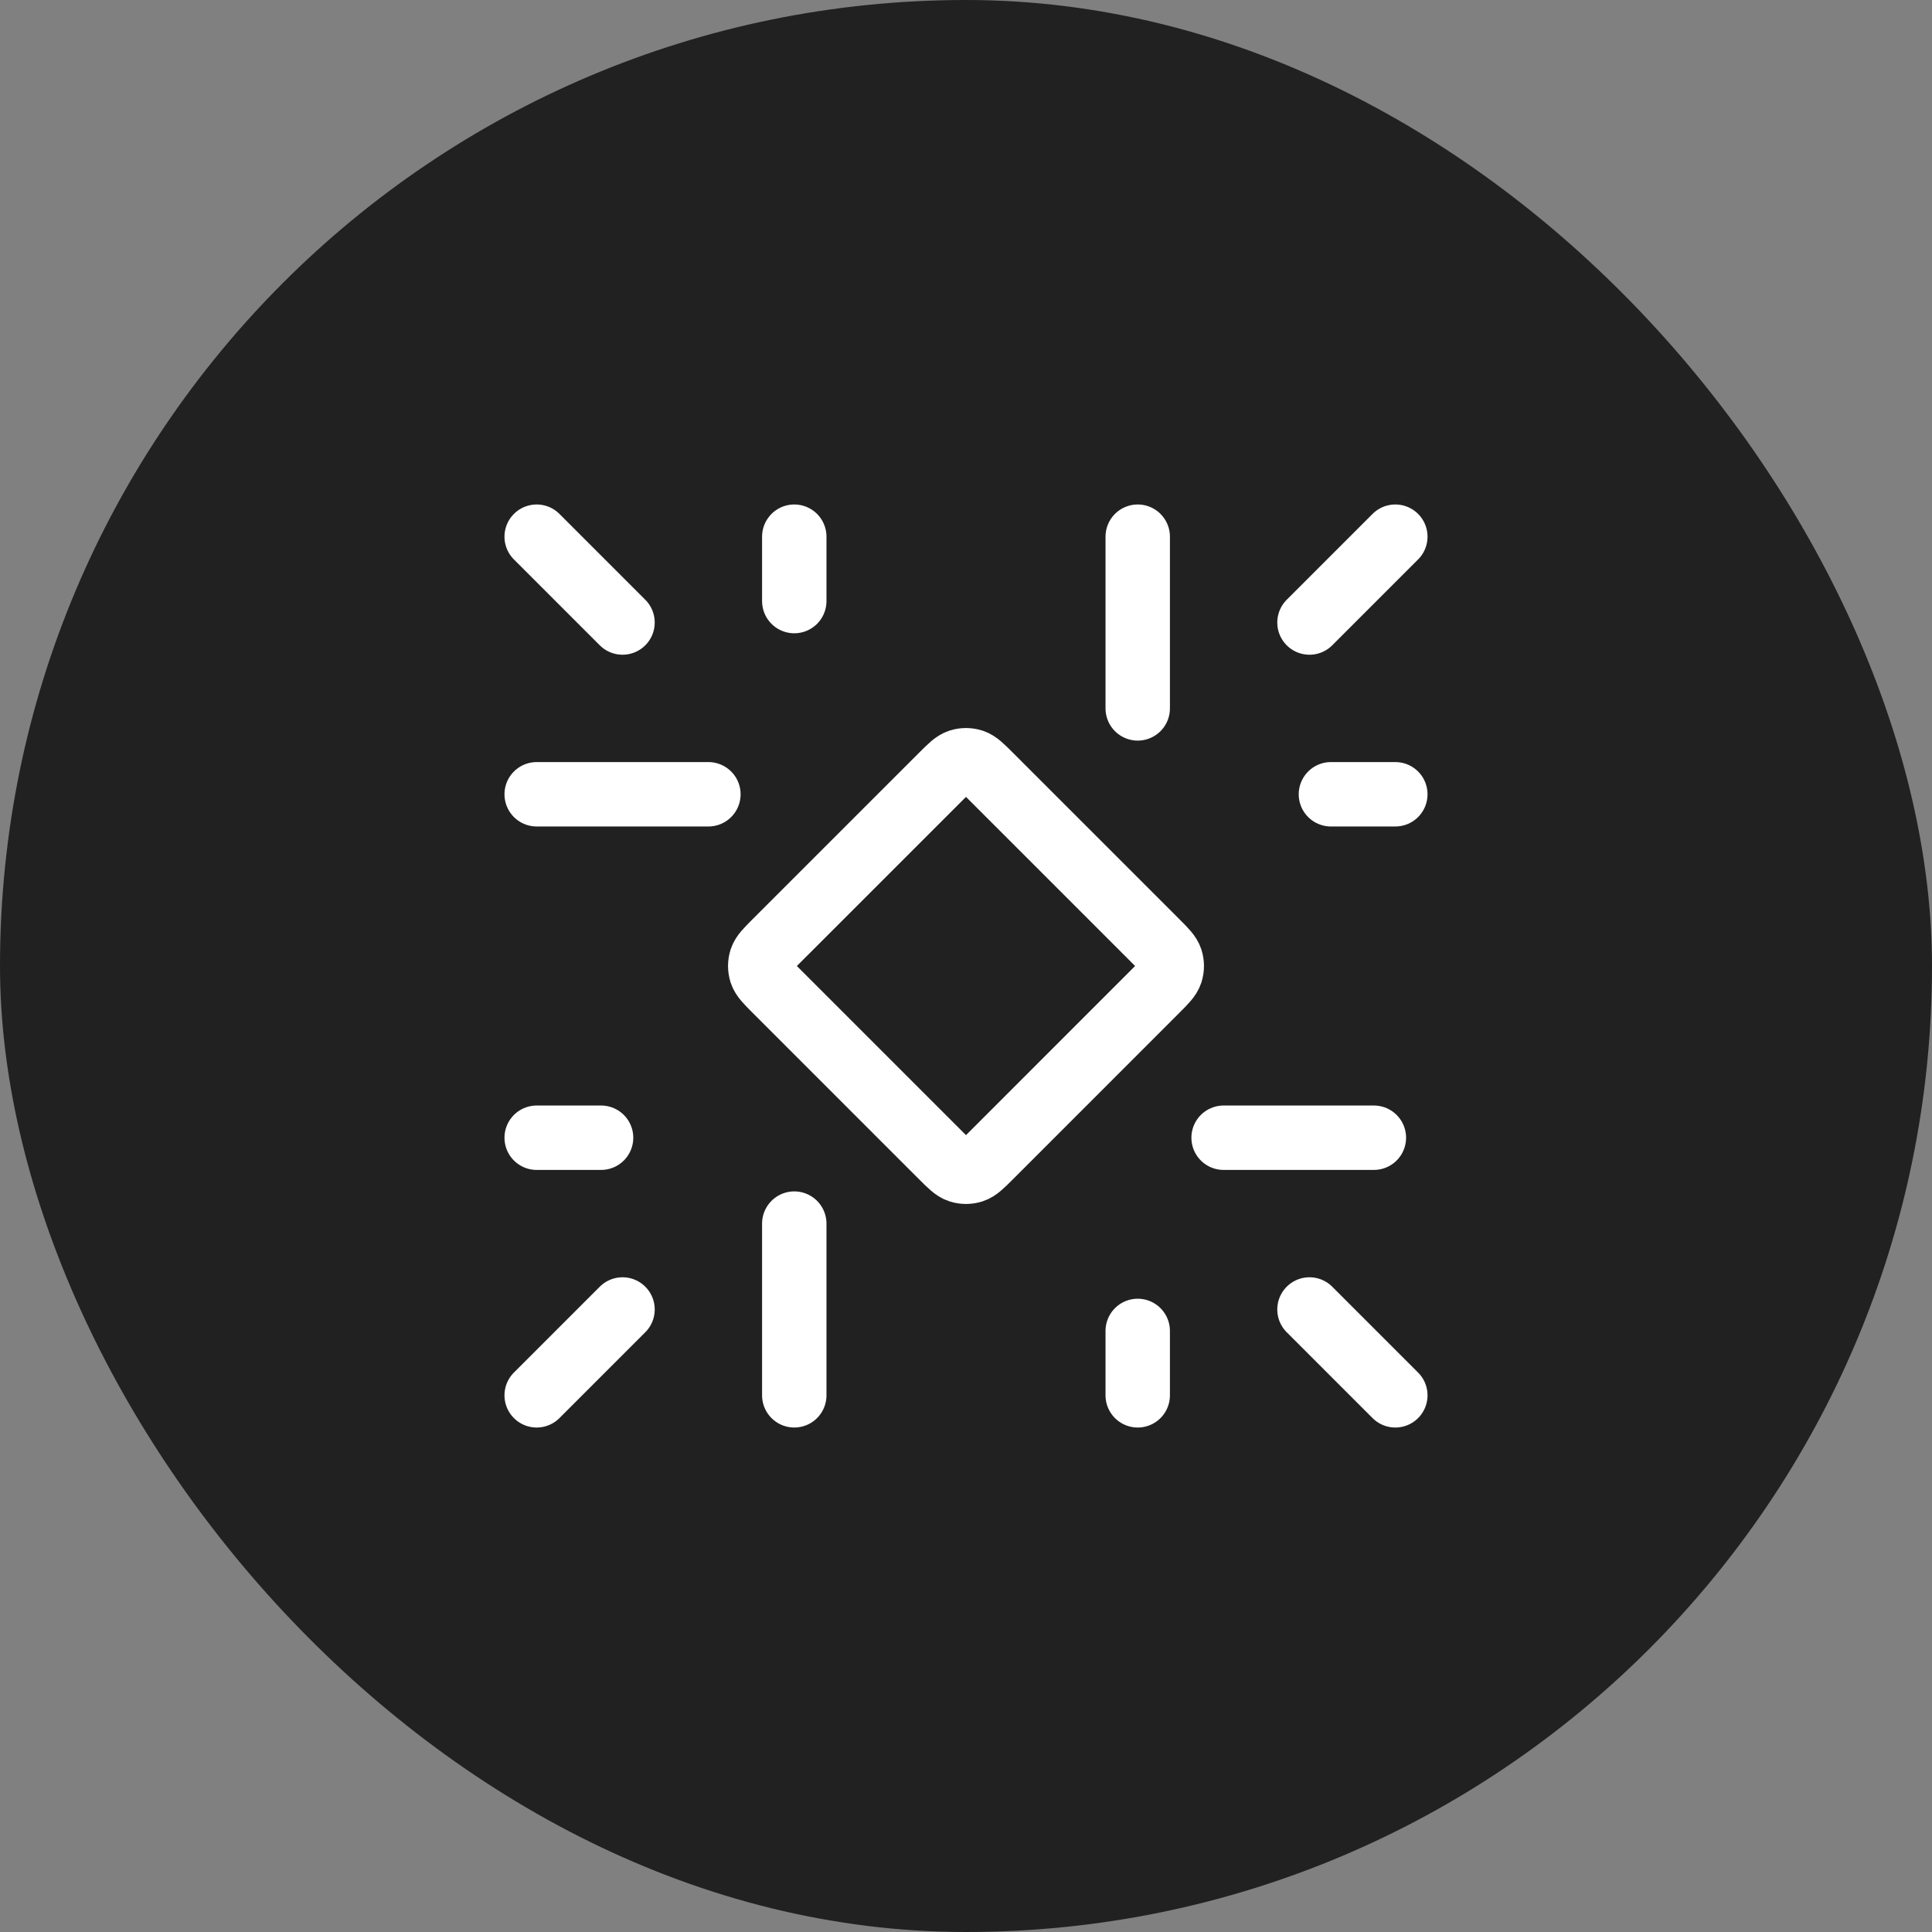 <svg width="60" height="60" viewBox="0 0 60 60" fill="none" xmlns="http://www.w3.org/2000/svg">
<rect x="0" y="0" width="60" height="60" fill="#808080" stroke="none"/>
<rect width="60" height="60" rx="30" fill="#212121"/>
<path d="M16.667 16.667L19.333 19.333M43.333 16.667L40.667 19.333M43.333 43.333L40.667 40.667M16.667 43.333L19.333 40.667M16.667 35.333H18.667M24.667 16.667V18.667M43.333 24.667H41.333M35.333 43.333V41.333M38 35.333H42.667M35.333 16.667V22M16.667 24.667H22M24.667 43.333V38M29.246 24.088L24.087 29.246C23.823 29.51 23.692 29.642 23.642 29.794C23.599 29.928 23.599 30.072 23.642 30.206C23.692 30.358 23.823 30.49 24.087 30.754L29.246 35.913C29.51 36.176 29.642 36.309 29.794 36.358C29.928 36.401 30.072 36.401 30.206 36.358C30.358 36.309 30.49 36.176 30.754 35.913L35.912 30.754C36.176 30.49 36.308 30.358 36.358 30.206C36.401 30.072 36.401 29.928 36.358 29.794C36.308 29.642 36.176 29.51 35.912 29.246L30.754 24.088C30.49 23.824 30.358 23.692 30.206 23.642C30.072 23.599 29.928 23.599 29.794 23.642C29.642 23.692 29.51 23.824 29.246 24.088Z" stroke="white" stroke-width="2" stroke-linecap="round" stroke-linejoin="round"/>
</svg>
